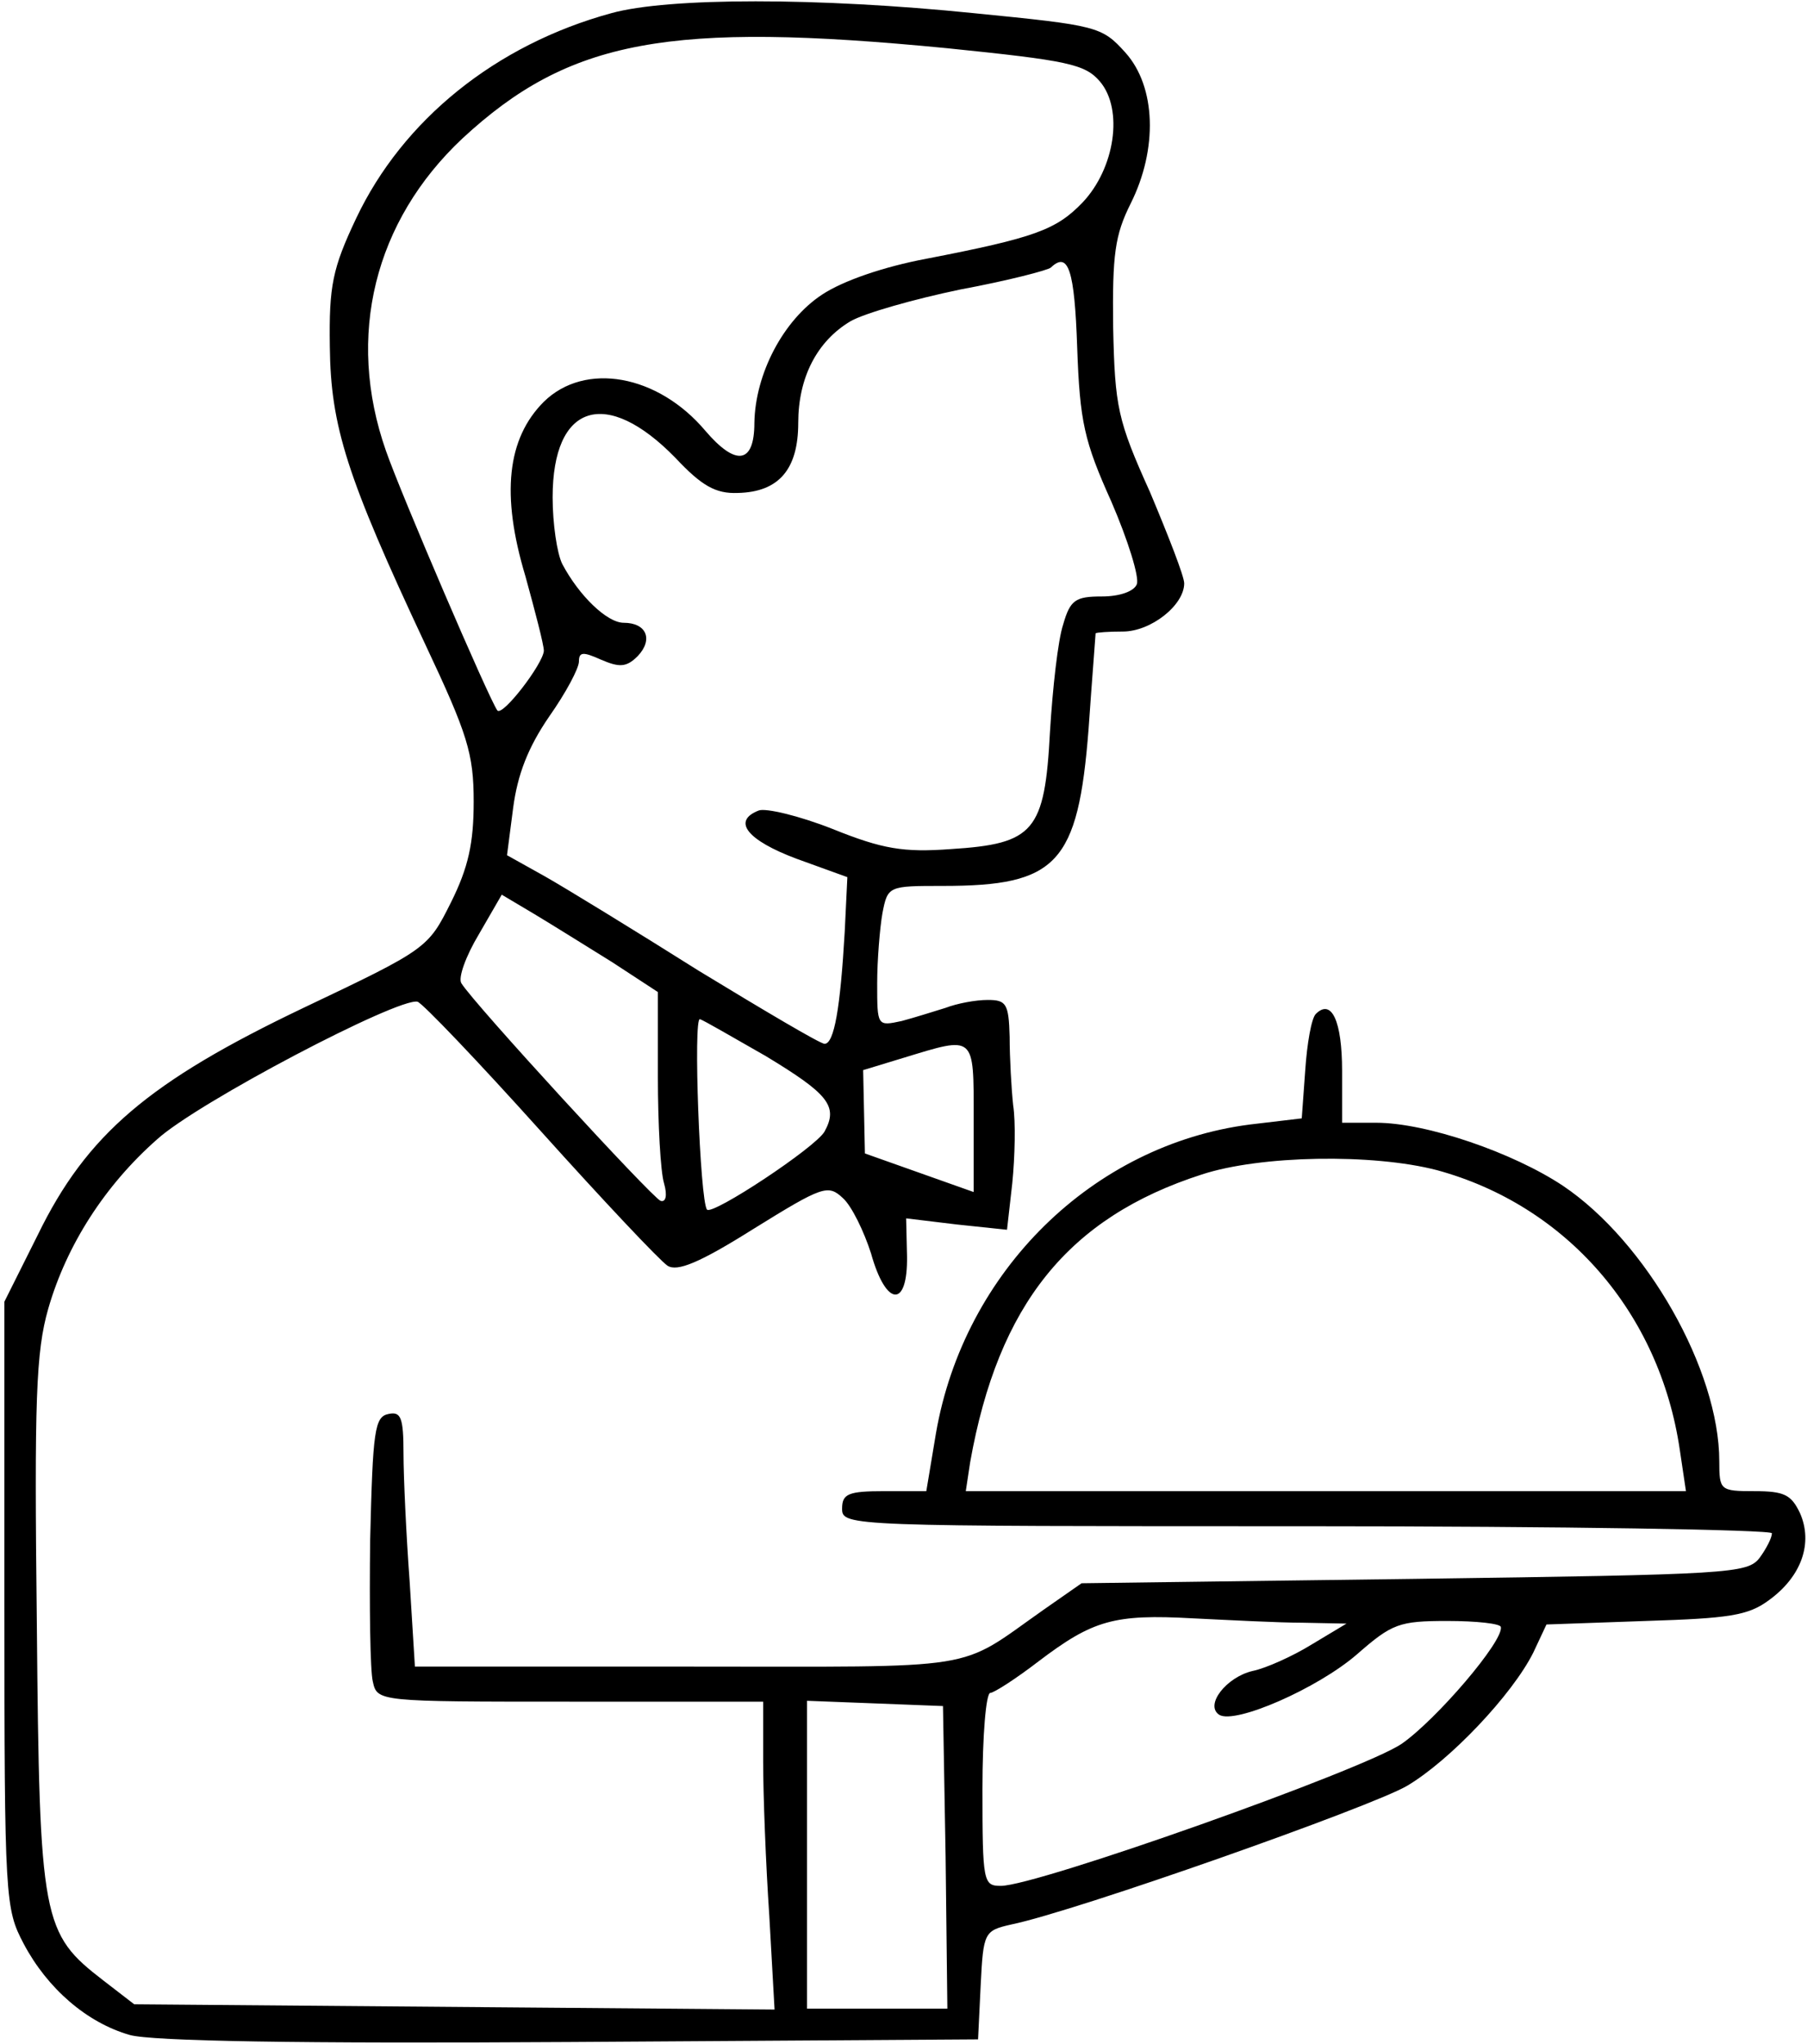 <?xml version="1.0" standalone="no"?>
<!DOCTYPE svg PUBLIC "-//W3C//DTD SVG 20010904//EN"
 "http://www.w3.org/TR/2001/REC-SVG-20010904/DTD/svg10.dtd">
<svg version="1.0" xmlns="http://www.w3.org/2000/svg"
 width="206pt" height="233pt" viewBox="0 0 206 233"
 preserveAspectRatio="xMidYMid meet">
<g transform="translate(0,233) scale(0.1,-0.1)"
fill="#000000" stroke="none">
<path d="M697 2315 c-132 -36 -238 -122 -291 -234 -27 -57 -31 -77 -30 -146 1
-91 19 -148 109 -340 48 -102 55 -124 55 -179 0 -47 -6 -75 -26 -115 -26 -52
-27 -53 -168 -120 -176 -84 -247 -144 -303 -259 l-38 -76 0 -345 c0 -338 1
-347 22 -387 27 -51 72 -90 121 -104 25 -7 192 -10 502 -8 l465 3 3 62 c3 60
4 62 35 69 73 15 410 134 451 158 49 29 120 104 144 152 l15 32 113 4 c95 3
117 6 141 24 37 27 50 65 35 99 -10 21 -18 25 -52 25 -39 0 -40 1 -40 34 0
104 -83 250 -178 314 -57 38 -156 72 -213 72 l-39 0 0 59 c0 57 -12 83 -30 65
-5 -5 -10 -34 -12 -64 l-4 -55 -59 -7 c-179 -23 -326 -167 -358 -352 l-11 -66
-48 0 c-41 0 -48 -3 -48 -20 0 -20 7 -20 530 -20 292 0 530 -4 530 -8 0 -5 -6
-17 -14 -28 -14 -18 -33 -19 -393 -24 l-380 -5 -43 -30 c-101 -71 -65 -65
-406 -65 l-311 0 -6 97 c-4 54 -7 120 -7 146 0 41 -3 48 -17 45 -16 -3 -18
-19 -21 -143 -1 -77 0 -150 3 -162 5 -23 6 -23 225 -23 l220 0 0 -68 c0 -38 3
-117 7 -176 l6 -107 -365 3 -365 3 -35 27 c-70 54 -73 67 -76 406 -3 257 -1
311 13 360 21 73 65 141 124 193 46 42 275 162 297 157 6 -2 69 -68 140 -147
71 -79 136 -148 145 -154 11 -7 36 3 98 42 79 49 85 51 102 35 10 -9 24 -38
32 -63 17 -61 42 -63 41 -3 l-1 43 58 -7 57 -6 6 53 c3 30 4 70 1 89 -2 19 -4
54 -4 78 -1 38 -4 42 -25 42 -14 0 -35 -4 -48 -9 -13 -4 -35 -11 -50 -15 -28
-6 -28 -6 -28 43 0 26 3 63 6 80 6 31 7 31 69 31 130 0 154 25 166 179 4 58 8
107 8 109 1 1 15 2 31 2 32 0 70 30 70 55 0 8 -18 54 -39 104 -37 82 -40 97
-42 188 -1 83 2 105 20 141 31 62 29 133 -6 172 -27 30 -32 31 -173 45 -177
18 -348 18 -413 0z m383 -40 c137 -14 157 -18 174 -38 27 -32 17 -99 -20 -138
-30 -31 -54 -40 -178 -64 -48 -9 -95 -25 -119 -41 -44 -29 -76 -90 -77 -146 0
-47 -21 -50 -56 -9 -54 64 -137 79 -184 33 -42 -42 -49 -106 -21 -199 11 -40
21 -78 21 -85 -1 -15 -47 -75 -53 -68 -10 14 -110 247 -127 296 -46 131 -13
262 87 356 122 113 235 134 553 103z m148 -341 c3 -85 8 -107 39 -176 19 -44
32 -86 29 -94 -3 -8 -19 -14 -40 -14 -30 0 -36 -4 -44 -32 -6 -18 -12 -73 -15
-122 -6 -114 -18 -128 -113 -134 -54 -4 -78 0 -135 23 -38 15 -76 24 -84 21
-31 -12 -13 -34 43 -55 l58 -21 -3 -62 c-5 -87 -12 -128 -23 -128 -5 0 -69 38
-143 83 -73 46 -153 95 -176 108 l-43 24 7 54 c5 38 17 69 41 104 19 27 34 55
34 63 0 11 5 11 25 2 21 -9 29 -9 42 4 18 19 10 38 -16 38 -19 0 -51 31 -70
67 -6 12 -11 46 -11 76 0 107 61 126 140 45 30 -32 46 -41 71 -40 47 1 69 27
69 80 0 51 21 93 60 116 16 9 72 25 125 36 54 10 100 22 103 25 20 19 27 -3
30 -91z m-530 -701 l52 -34 0 -97 c0 -53 3 -108 7 -121 4 -14 2 -22 -4 -20
-10 4 -213 225 -227 248 -4 6 5 31 20 56 l26 45 37 -22 c20 -12 60 -37 89 -55z
m175 -107 c71 -43 83 -57 67 -86 -10 -18 -128 -96 -134 -89 -8 9 -16 221 -8
217 4 -1 38 -21 75 -42z m237 -71 l0 -84 -62 22 -62 22 -1 48 -1 47 46 14 c82
25 80 27 80 -69z m528 -59 c147 -40 254 -162 277 -319 l7 -47 -411 0 -410 0 5
33 c32 180 112 279 264 328 67 22 195 24 268 5z m-153 -516 l50 -1 -40 -24
c-21 -13 -52 -27 -67 -30 -30 -7 -55 -39 -38 -50 18 -11 112 30 157 69 40 35
48 38 103 38 33 0 61 -3 61 -7 3 -16 -73 -105 -113 -133 -44 -30 -416 -162
-457 -162 -20 0 -21 4 -21 110 0 61 4 110 9 110 4 0 29 16 55 36 62 47 86 54
176 49 41 -2 98 -5 125 -5z m-407 -267 l2 -173 -80 0 -80 0 0 175 0 176 78 -3
77 -3 3 -172z"/>
</g>
</svg>
